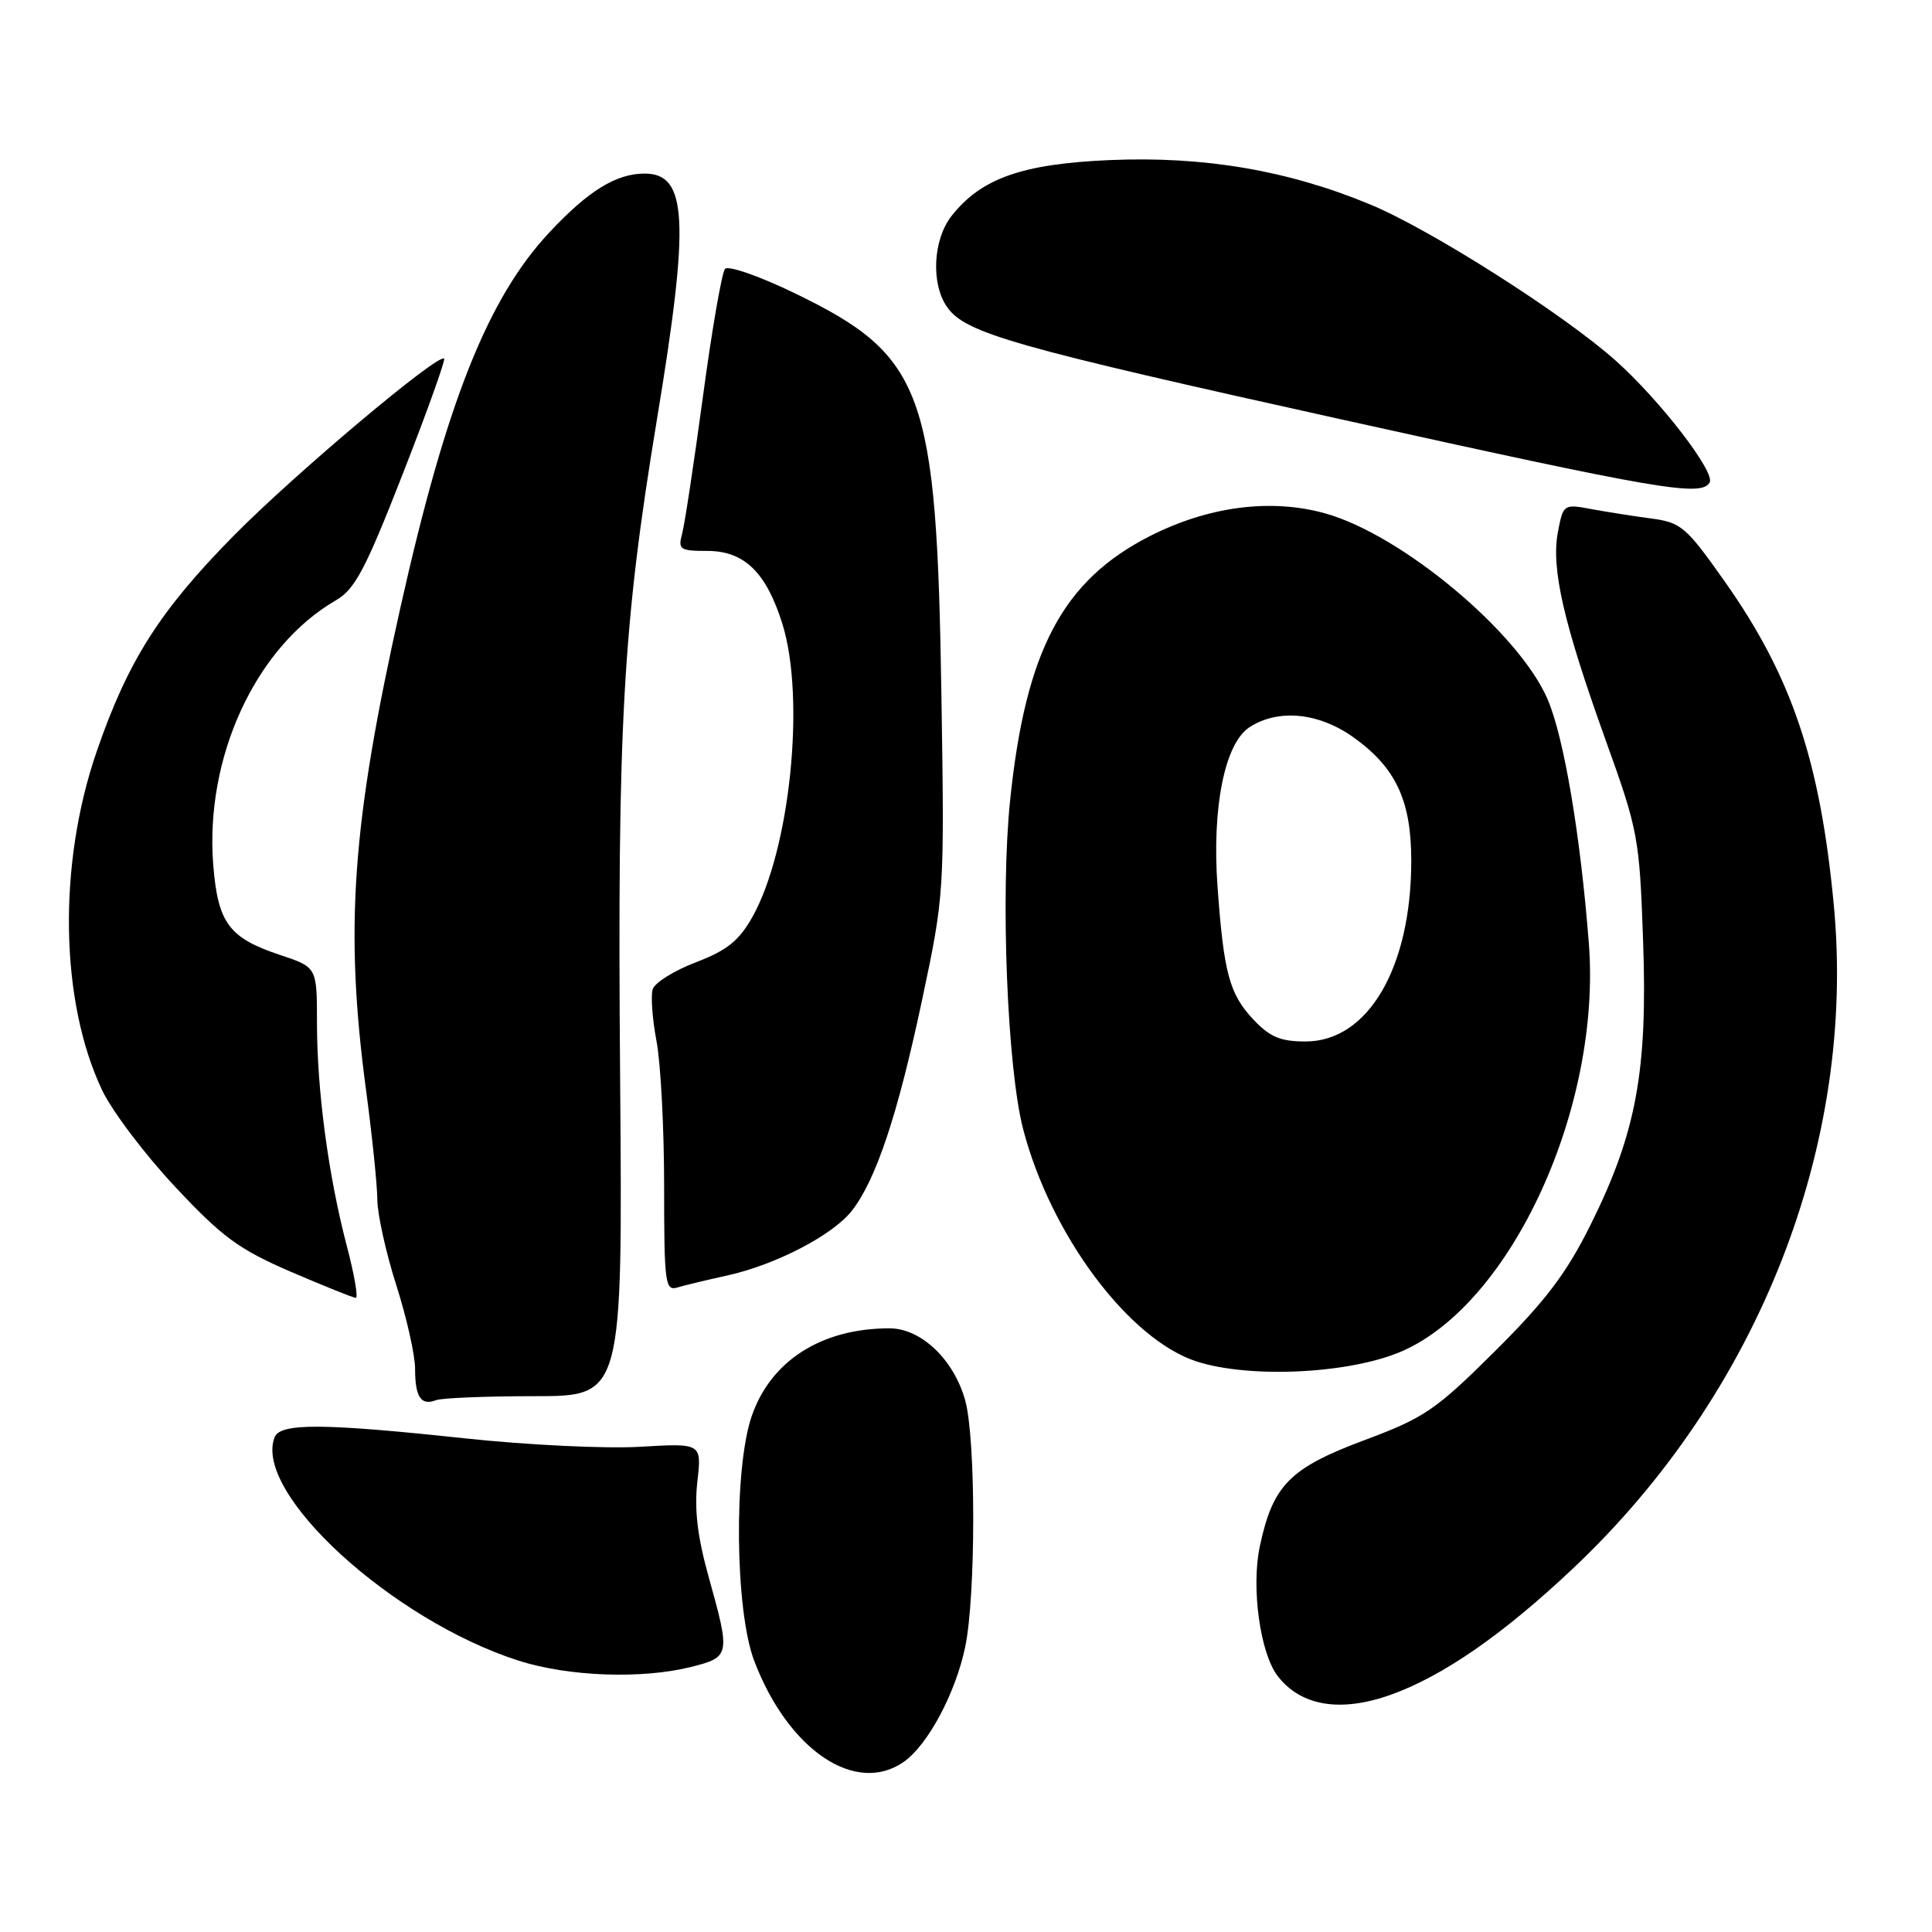 <?xml version="1.0" encoding="UTF-8" standalone="no"?>
<!DOCTYPE svg PUBLIC "-//W3C//DTD SVG 1.1//EN" "http://www.w3.org/Graphics/SVG/1.1/DTD/svg11.dtd" >
<svg xmlns="http://www.w3.org/2000/svg" xmlns:xlink="http://www.w3.org/1999/xlink" version="1.1" viewBox="0 0 256 256">
 <g >
 <path fill="currentColor"
d=" M 119.76 233.45 C 122.95 231.22 126.63 224.32 127.90 218.20 C 129.31 211.39 129.31 190.67 127.90 185.58 C 126.39 180.13 122.04 176.00 117.83 176.01 C 108.82 176.02 102.10 180.33 99.59 187.69 C 97.21 194.69 97.40 213.40 99.93 220.05 C 104.42 231.88 113.37 237.93 119.76 233.45 Z  M 184.27 224.57 C 191.19 222.10 199.16 216.58 208.45 207.81 C 233.03 184.63 246.01 151.57 242.98 119.83 C 241.17 100.79 237.41 89.65 228.60 77.14 C 223.41 69.78 222.77 69.23 218.77 68.70 C 216.42 68.39 212.84 67.82 210.82 67.45 C 207.19 66.77 207.13 66.82 206.43 70.50 C 205.52 75.35 207.17 82.51 212.73 98.00 C 217.08 110.08 217.24 110.97 217.72 124.71 C 218.33 141.93 216.81 150.13 210.76 162.29 C 207.56 168.72 204.82 172.35 198.09 179.04 C 190.22 186.86 188.76 187.85 180.79 190.83 C 170.89 194.53 168.67 196.78 166.94 204.86 C 165.77 210.31 166.96 219.03 169.29 222.07 C 172.36 226.07 177.61 226.94 184.27 224.57 Z  M 91.56 220.88 C 96.76 219.57 96.80 219.34 93.91 208.98 C 92.42 203.66 91.99 200.02 92.40 196.36 C 92.99 191.22 92.99 191.22 84.75 191.71 C 80.21 191.97 69.80 191.47 61.62 190.59 C 42.74 188.57 37.11 188.54 36.38 190.46 C 33.55 197.84 51.98 214.69 68.73 220.05 C 75.33 222.16 85.07 222.51 91.56 220.88 Z  M 70.83 185.00 C 82.50 185.00 82.50 185.00 82.17 142.99 C 81.79 95.89 82.51 83.06 87.06 55.50 C 91.41 29.21 91.09 23.00 85.42 23.00 C 81.64 23.00 77.95 25.28 72.80 30.79 C 64.63 39.52 59.14 53.34 53.06 80.49 C 46.62 109.26 45.64 123.05 48.51 144.50 C 49.32 150.55 49.99 157.07 50.00 159.00 C 50.02 160.93 51.14 166.00 52.51 170.29 C 53.88 174.57 55.00 179.56 55.00 181.37 C 55.00 185.12 55.78 186.30 57.78 185.53 C 58.54 185.24 64.41 185.00 70.83 185.00 Z  M 185.78 179.04 C 200.31 172.68 212.21 146.72 210.53 125.00 C 209.43 110.74 207.23 97.69 205.07 92.67 C 201.30 83.86 185.77 70.87 175.61 68.03 C 168.39 66.01 160.11 67.09 152.32 71.06 C 140.80 76.94 135.90 86.22 133.85 106.00 C 132.55 118.54 133.46 141.50 135.57 149.61 C 139.23 163.66 149.62 177.55 158.62 180.42 C 165.75 182.69 178.95 182.02 185.78 179.04 Z  M 45.94 165.04 C 43.51 155.76 42.00 144.48 42.00 135.51 C 42.00 128.16 42.00 128.16 37.12 126.54 C 30.35 124.29 28.88 122.32 28.26 114.66 C 27.11 100.34 33.89 85.69 44.50 79.55 C 47.03 78.09 48.42 75.46 53.35 62.84 C 56.57 54.61 59.04 47.71 58.85 47.52 C 58.10 46.76 39.09 62.76 31.00 70.95 C 21.19 80.89 16.95 87.55 12.82 99.55 C 7.65 114.53 7.94 132.68 13.53 144.45 C 14.85 147.23 19.21 153.00 23.22 157.27 C 29.45 163.93 31.65 165.54 38.50 168.50 C 42.90 170.39 46.79 171.96 47.14 171.97 C 47.49 171.99 46.95 168.87 45.94 165.04 Z  M 96.32 169.02 C 102.74 167.61 110.32 163.68 112.86 160.45 C 116.07 156.37 118.95 147.73 122.18 132.50 C 125.13 118.60 125.15 118.32 124.74 92.00 C 124.12 51.75 122.43 47.14 105.26 38.83 C 100.63 36.59 96.50 35.15 96.07 35.63 C 95.65 36.11 94.33 43.70 93.15 52.50 C 91.96 61.30 90.72 69.51 90.38 70.75 C 89.82 72.81 90.11 73.00 93.71 73.00 C 98.61 73.00 101.51 75.80 103.66 82.63 C 106.75 92.47 104.71 112.56 99.70 121.50 C 97.93 124.65 96.34 125.93 92.23 127.50 C 89.35 128.60 86.77 130.20 86.49 131.07 C 86.21 131.93 86.44 135.03 86.99 137.95 C 87.55 140.88 88.00 149.54 88.00 157.20 C 88.00 170.01 88.14 171.09 89.75 170.60 C 90.71 170.31 93.67 169.60 96.32 169.02 Z  M 226.53 63.95 C 227.35 62.62 220.01 53.08 214.08 47.78 C 207.18 41.62 189.61 30.44 181.60 27.11 C 170.71 22.58 159.56 20.68 147.09 21.21 C 135.44 21.71 130.02 23.62 126.09 28.61 C 123.62 31.76 123.33 37.60 125.50 40.69 C 127.92 44.15 134.18 45.93 177.95 55.62 C 219.96 64.92 225.36 65.84 226.53 63.95 Z  M 166.03 135.04 C 162.90 131.69 162.15 128.89 161.33 117.50 C 160.57 107.05 162.27 98.52 165.55 96.37 C 169.33 93.90 174.68 94.40 179.27 97.65 C 184.94 101.67 187.00 106.04 187.00 114.05 C 187.00 128.21 181.28 138.00 173.00 138.00 C 169.64 138.00 168.25 137.41 166.03 135.04 Z "/>
</g>
</svg>